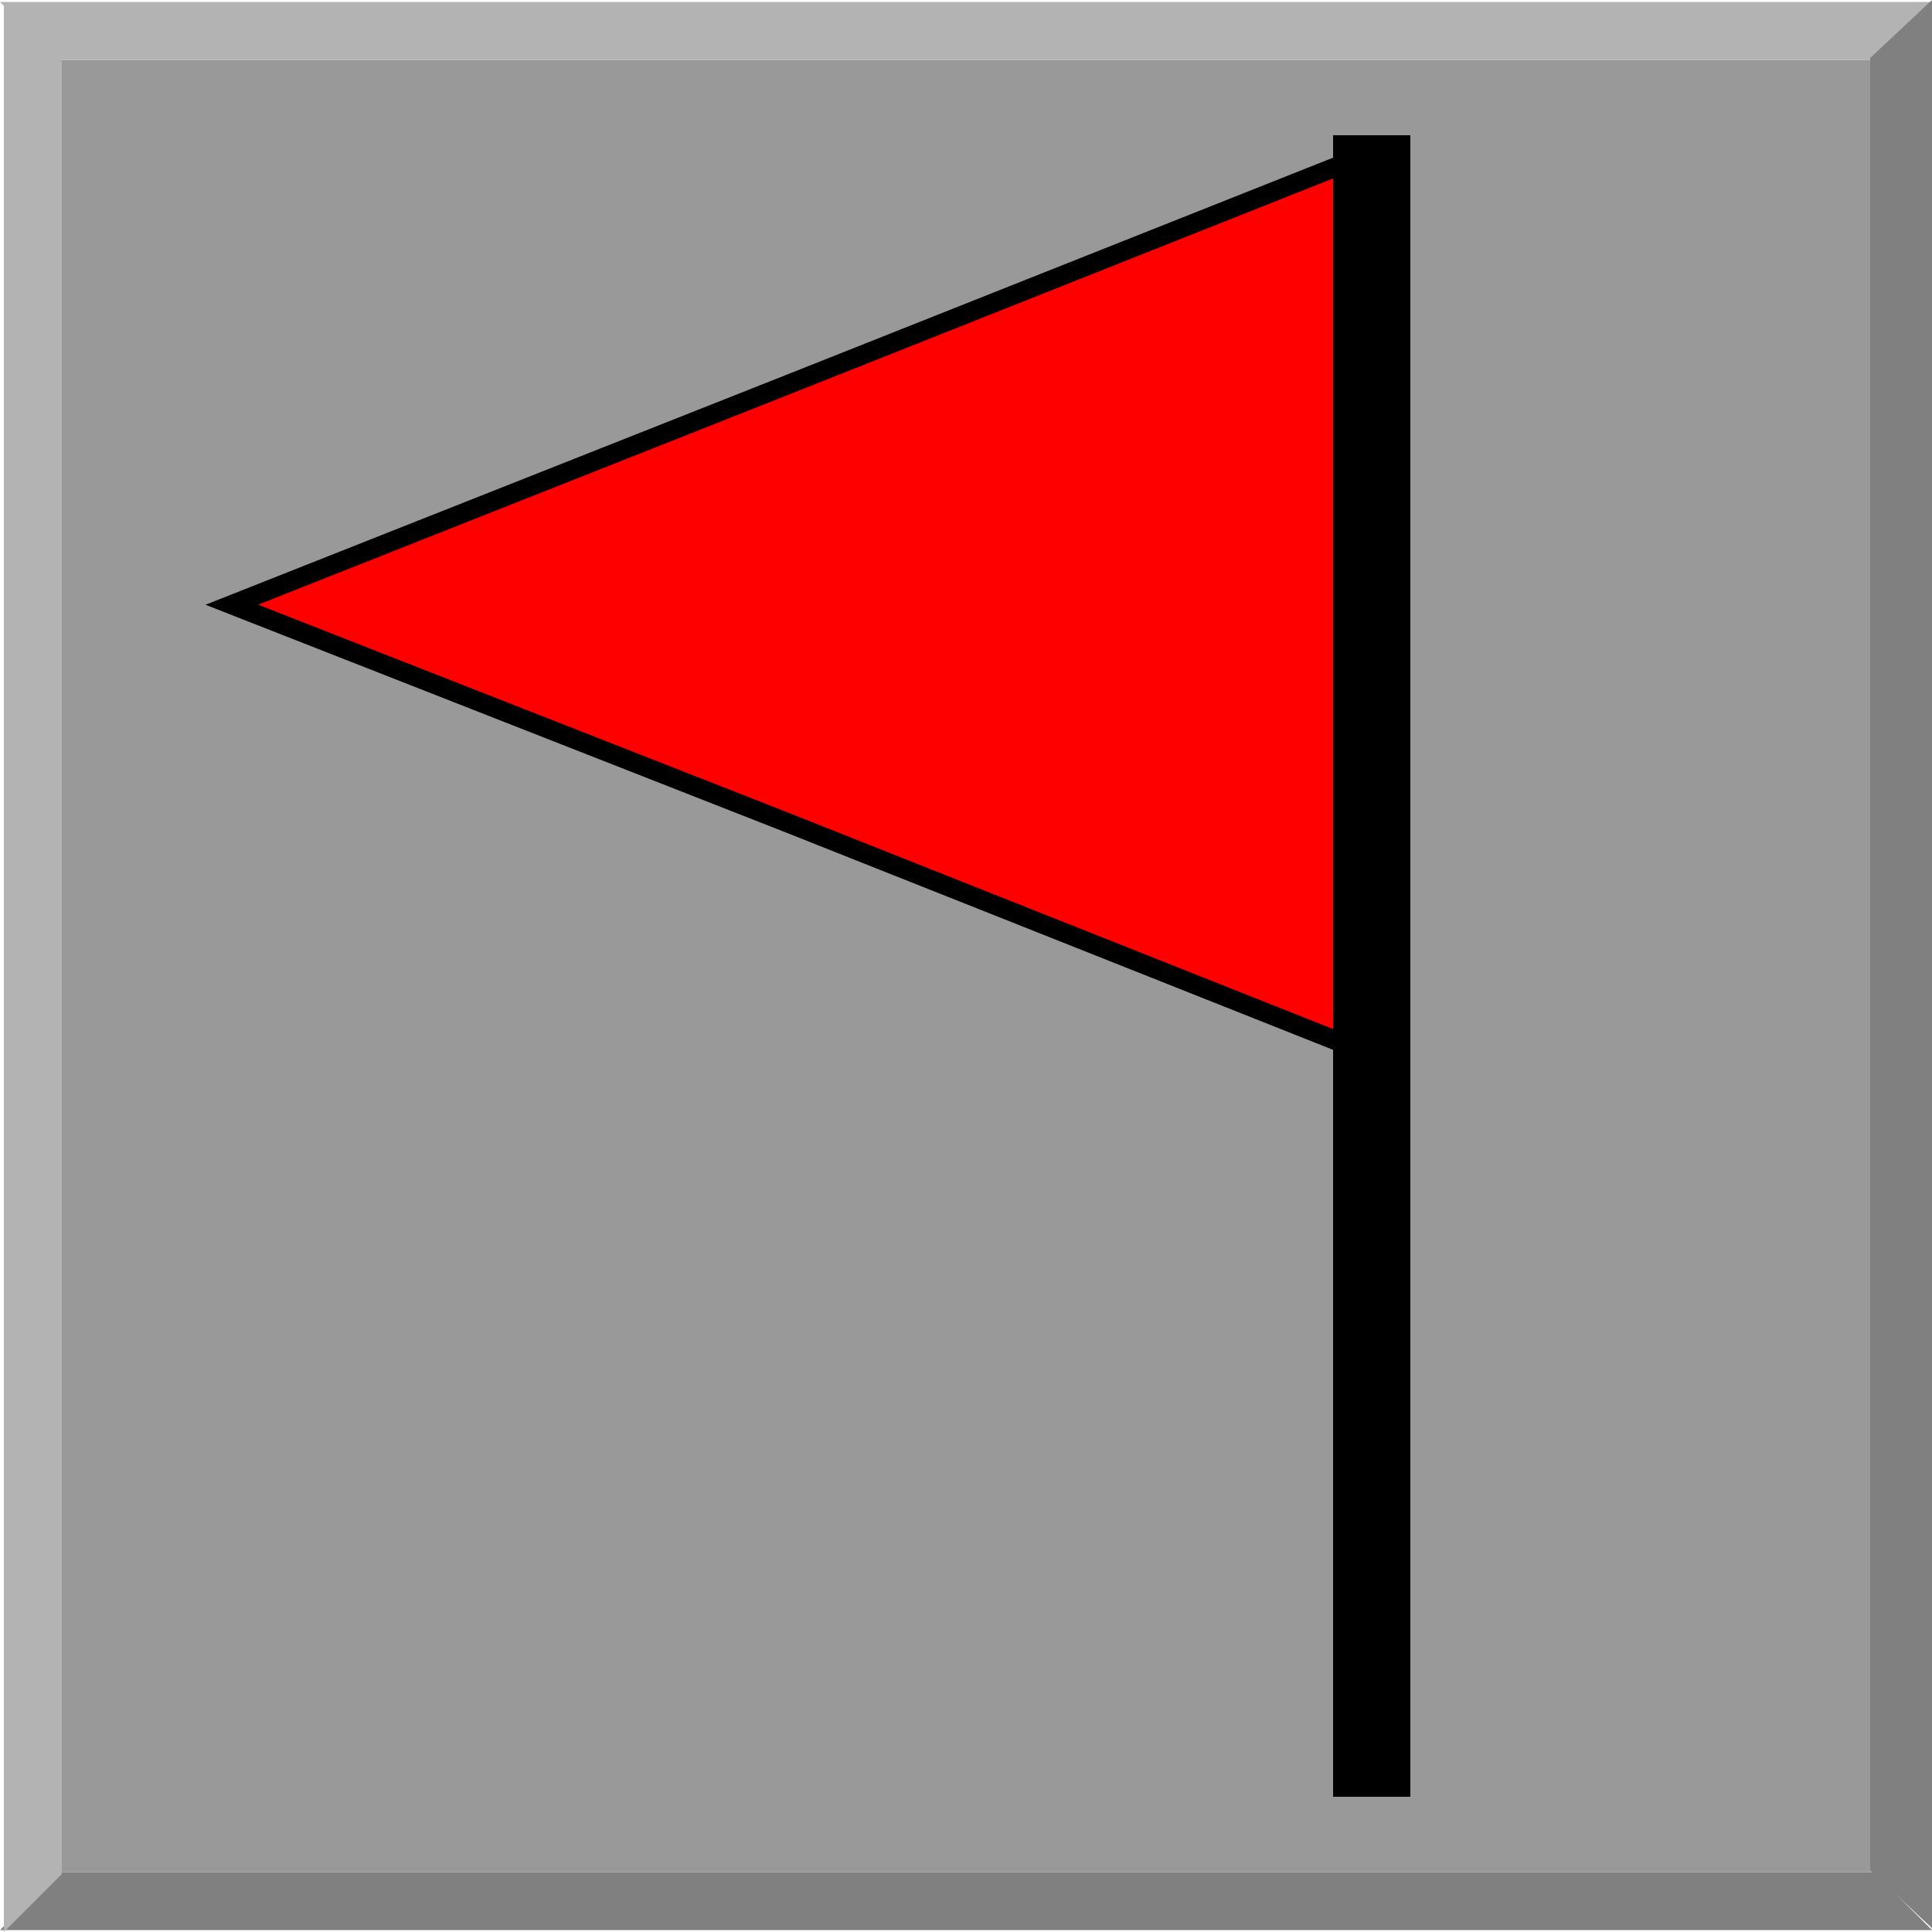 <?xml version="1.0" encoding="utf-8"?>
<!-- Generator: Adobe Illustrator 23.0.2, SVG Export Plug-In . SVG Version: 6.00 Build 0)  -->
<svg version="1.1" id="Layer_1" xmlns="http://www.w3.org/2000/svg" xmlns:xlink="http://www.w3.org/1999/xlink" x="0px" y="0px"
	 viewBox="0 0 100 100" style="enable-background:new 0 0 100 100;" xml:space="preserve">
<style type="text/css">
	.st0{fill:#999999;}
	.st1{fill:#B3B3B3;}
	.st2{fill:#808080;}
	.st3{fill:#FF0000;stroke:#000000;stroke-miterlimit:10;}
	.st4{stroke:#000000;stroke-miterlimit:10;}
</style>
<g>
	<rect x="3" y="3.1" class="st0" width="94" height="93.8"/>
	<polygon class="st1" points="97,3.1 3,3.1 0,0.1 100,0.1 	"/>
	<polygon class="st2" points="3,96.9 97,96.9 100,99.9 0,99.9 	"/>
	<polygon class="st1" points="3.2,3.2 3.2,97 0.2,100 0.2,0.2 	"/>
	<polygon class="st2" points="96.8,96.8 96.8,3 100,0 100,99.8 	"/>
</g>
<polygon class="st3" points="69.5,31.3 69.5,54 40.8,42.6 12,31.3 40.8,19.9 69.5,8.5 "/>
<rect x="69.5" y="7.5" class="st4" width="3" height="85"/>
</svg>
